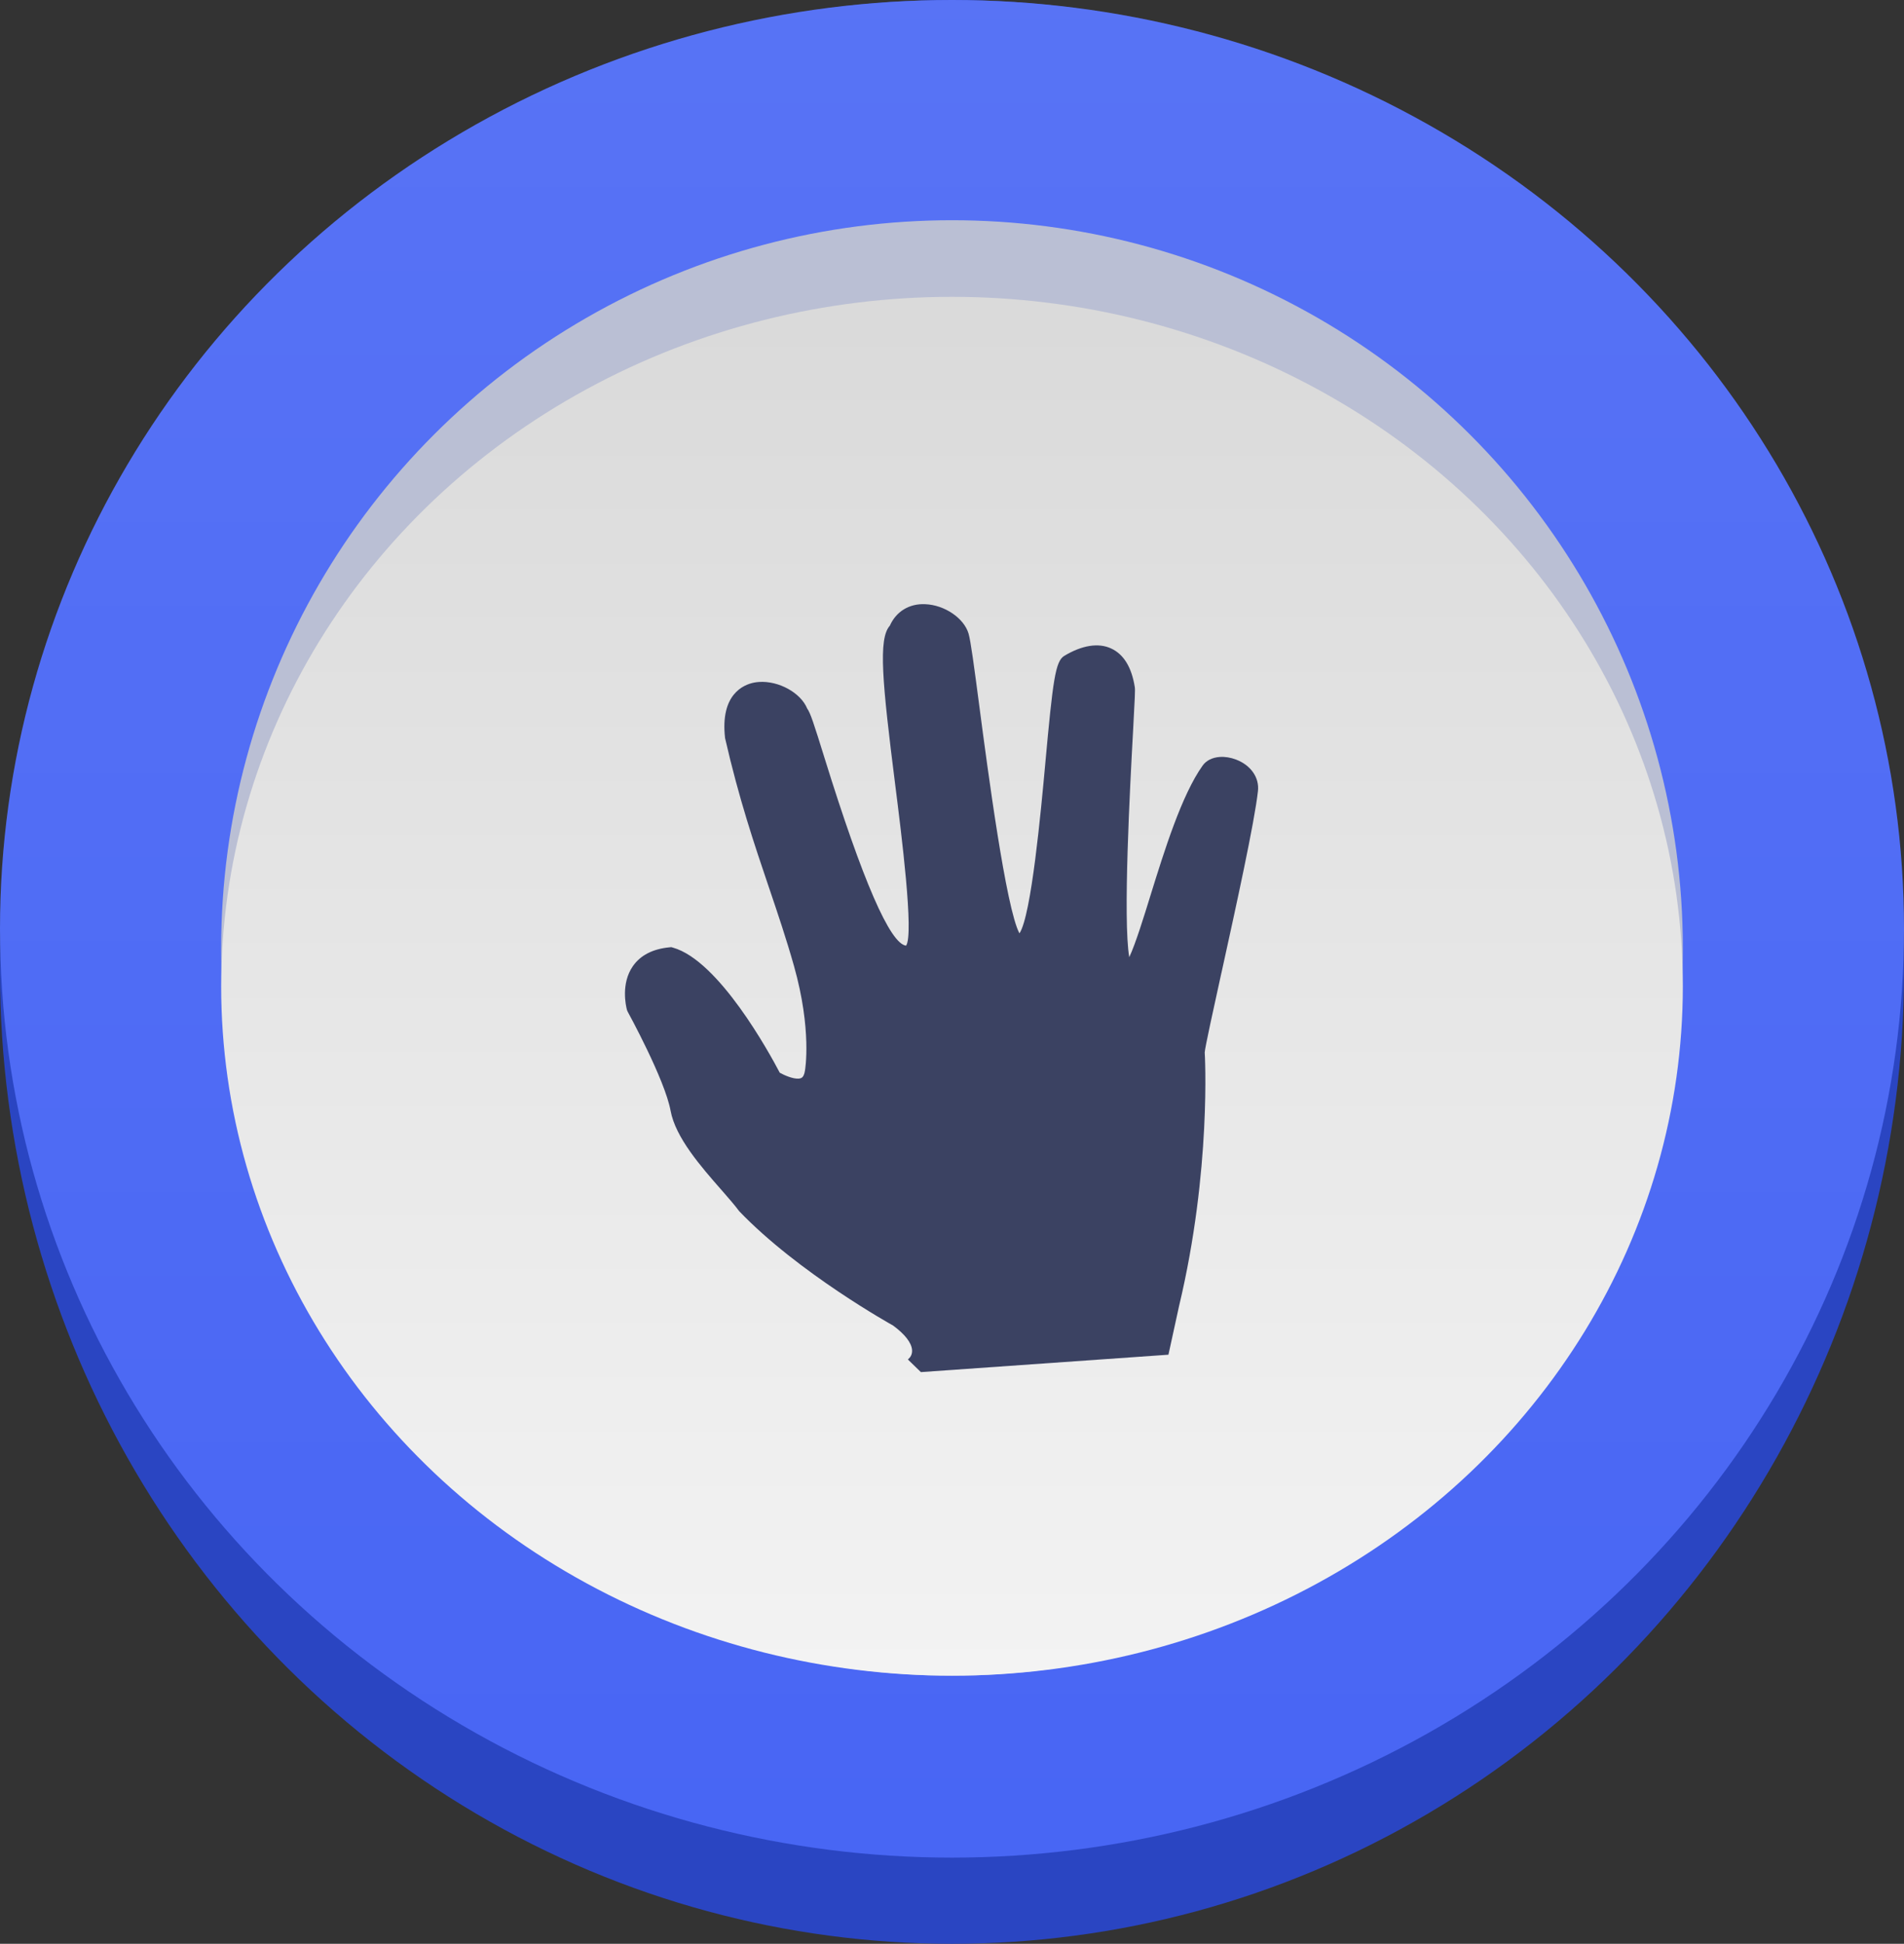 <svg width="145" height="148" viewBox="0 0 145 148" fill="none" xmlns="http://www.w3.org/2000/svg">
<rect x="0" y="0" width="145" height="148" fill="#333333" stroke="none"/>
<ellipse cx="72.5" cy="74" rx="72.5" ry="74" fill="#2A45C2"/>
<ellipse cx="72.5" cy="70.719" rx="72.5" ry="70.719" fill="#4664F4"/>
<ellipse cx="72.5" cy="70.719" rx="72.5" ry="70.719" fill="url(#paint0_linear)"/>
<ellipse cx="72.5" cy="72.177" rx="55.657" ry="55.409" fill="#BABFD4"/>
<ellipse cx="72.5" cy="75.094" rx="55.657" ry="52.493" fill="url(#paint1_linear)"/>
<path d="M94.125 57.831C93.715 57.675 93.288 57.607 92.894 57.634C92.324 57.674 91.864 57.905 91.592 58.284C89.987 60.532 88.672 64.777 87.612 68.188C87.126 69.766 86.473 71.877 86 72.879C85.507 70.072 86.064 59.789 86.28 55.829L86.284 55.765C86.433 53.014 86.454 52.531 86.421 52.319C86.183 50.81 85.578 49.819 84.622 49.376C83.656 48.926 82.402 49.125 81.05 49.938C80.373 50.348 80.186 51.754 79.604 58.129L79.602 58.157C79.281 61.659 78.544 69.723 77.637 71.066C76.614 69.187 75.206 58.512 74.598 53.891C74.173 50.655 73.925 48.797 73.759 48.236C73.408 47.06 71.928 46.06 70.463 46.004C69.243 45.944 68.242 46.564 67.765 47.642C66.871 48.636 67.187 51.934 68.174 59.744C68.645 63.461 69.615 71.139 69.004 72.001C67.787 71.868 65.696 67.059 62.79 57.702C61.975 55.082 61.722 54.293 61.472 53.948C60.978 52.747 59.3 51.82 57.796 51.925C57.668 51.934 57.543 51.95 57.419 51.974C56.632 52.13 54.835 52.855 55.218 56.2C56.279 60.836 57.432 64.241 58.55 67.546L58.573 67.612C59.242 69.591 59.875 71.461 60.463 73.537C61.848 78.437 61.309 81.477 61.303 81.511C61.257 81.824 61.16 82.015 61.015 82.082C60.963 82.107 60.895 82.121 60.82 82.127C60.381 82.157 59.722 81.866 59.383 81.677C58.607 80.195 54.747 73.133 51.249 72.153L51.123 72.116L50.996 72.128C49.713 72.249 48.77 72.734 48.193 73.569C47.279 74.889 47.658 76.571 47.749 76.908L47.801 77.029C47.83 77.08 50.635 82.194 51.069 84.573C51.443 86.613 53.38 88.823 54.938 90.599L55.002 90.671C55.51 91.253 55.948 91.755 56.294 92.22C60.813 96.933 67.959 100.897 68.017 100.929C68.909 101.587 69.405 102.223 69.457 102.77C69.49 103.128 69.304 103.342 69.298 103.35L69.142 103.512L70.13 104.472L88.983 103.147L89.787 99.464C92.273 89.062 91.754 80.192 91.746 80.133C91.755 79.807 92.451 76.651 93.011 74.101L93.028 74.036C94.145 68.957 95.534 62.636 95.8 60.233C95.916 59.205 95.258 58.261 94.125 57.831Z" fill="#3B4262"/>
<defs>
<linearGradient id="paint0_linear" x1="0" y1="0" x2="0" y2="141.438" gradientUnits="userSpaceOnUse">
<stop stop-color="white" stop-opacity="0.097"/>
<stop offset="1" stop-color="white" stop-opacity="0.01"/>
</linearGradient>
<linearGradient id="paint1_linear" x1="127.234" y1="127.586" x2="127.234" y2="24.341" gradientUnits="userSpaceOnUse">
<stop stop-color="#F3F3F3"/>
<stop offset="1" stop-color="#DADADA"/>
</linearGradient>
</defs>
</svg>
